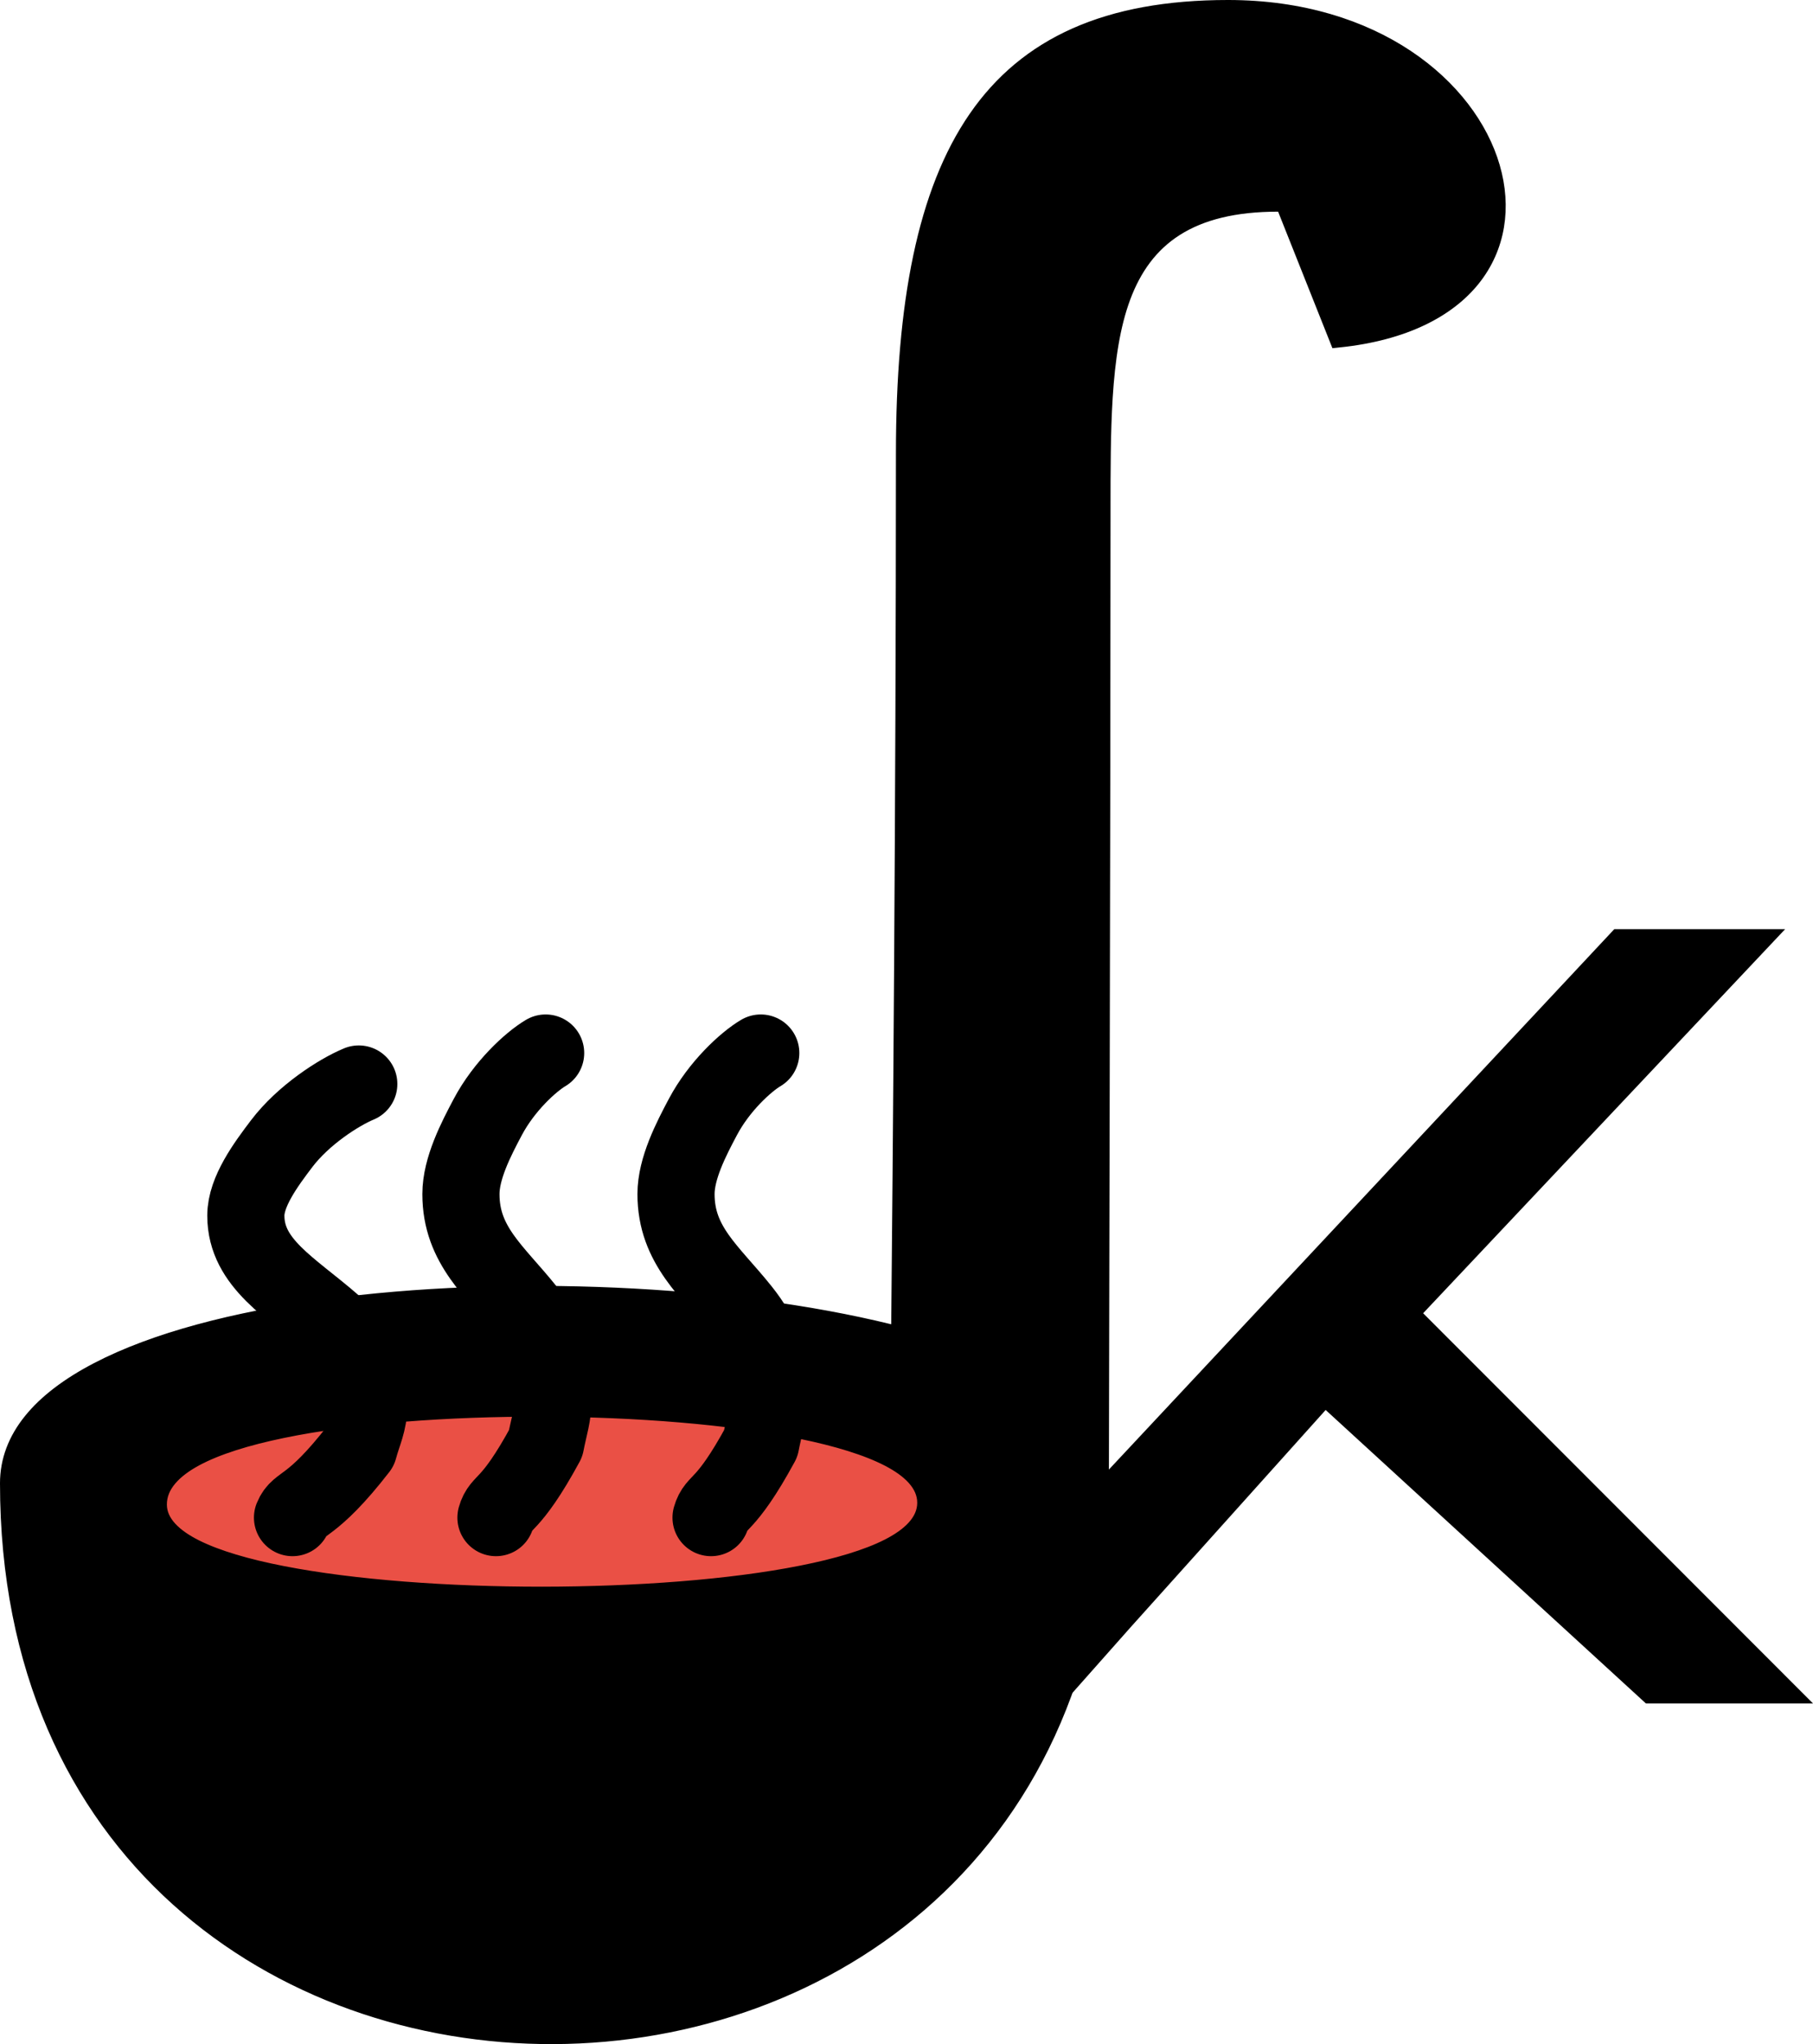 <svg width="47" height="53" viewBox="0 0 47 53" fill="none" xmlns="http://www.w3.org/2000/svg">
<ellipse cx="14.339" cy="39.349" rx="10.356" ry="3.212" fill="#EA5045"/>
<path d="M23.045 34.579L23.351 34.654L23.354 34.339C23.391 30.511 23.476 20.827 23.476 11.76C23.476 7.862 24.036 4.987 25.347 3.089C26.643 1.213 28.706 0.25 31.835 0.25C35.631 0.25 38.044 2.298 38.638 4.348C38.935 5.37 38.783 6.392 38.141 7.196C37.518 7.974 36.406 8.582 34.704 8.76L33.366 5.396L33.303 5.238H33.133C31.996 5.238 31.119 5.457 30.452 5.881C29.781 6.308 29.347 6.926 29.066 7.679C28.787 8.428 28.658 9.315 28.596 10.293C28.539 11.199 28.539 12.199 28.539 13.257C28.539 13.343 28.539 13.429 28.539 13.516C28.539 17.076 28.529 22.967 28.518 28.104C28.514 30.358 28.509 32.467 28.505 34.169C28.5 36.346 28.497 37.859 28.497 38.164L28.497 38.218C28.497 38.219 28.497 38.219 28.497 38.219C28.483 43.071 26.706 46.69 24.064 49.102C21.417 51.518 17.887 52.736 14.352 52.75C10.817 52.764 7.291 51.575 4.651 49.197C2.016 46.822 0.25 43.248 0.25 38.458C0.25 37.306 1.067 36.34 2.549 35.567C4.025 34.797 6.096 34.256 8.448 33.937C13.15 33.299 18.895 33.559 23.045 34.579ZM4.076 39.008C4.076 39.52 4.509 39.893 5.05 40.164C5.612 40.445 6.397 40.673 7.317 40.852C9.162 41.212 11.611 41.391 14.052 41.39C16.493 41.388 18.942 41.207 20.787 40.84C21.707 40.658 22.494 40.426 23.056 40.139C23.599 39.861 24.028 39.481 24.028 38.964C24.028 38.447 23.6 38.064 23.057 37.782C22.495 37.49 21.709 37.252 20.789 37.063C18.943 36.684 16.494 36.489 14.053 36.482C11.611 36.475 9.161 36.656 7.315 37.038C6.394 37.228 5.606 37.471 5.043 37.775C4.493 38.072 4.076 38.474 4.076 39.008Z" fill="black" stroke="black" stroke-width="0.5"/>
<path d="M23.898 44.167V24.091H27.559V34.05V39.373L41.849 24.091H46.278L36.893 34.05L47 44.167H42.668L34.366 36.558L31.84 39.373L29.313 42.188L27.559 44.167H23.898Z" fill="black"/>
<path d="M12.857 39.349C12.98 38.91 13.22 39.133 14.145 37.427C14.228 36.988 14.339 36.702 14.339 36.24C14.339 35.171 14.204 34.674 13.642 33.971C12.831 32.957 11.949 32.294 11.949 30.96C11.949 30.295 12.338 29.54 12.646 28.961C13.069 28.163 13.759 27.532 14.145 27.303" stroke="black" stroke-width="2" stroke-linecap="round" stroke-linejoin="round"/>
<path d="M18.433 39.349C18.556 38.91 18.796 39.133 19.722 37.427C19.804 36.988 19.915 36.702 19.915 36.24C19.915 35.171 19.78 34.674 19.218 33.971C18.408 32.957 17.525 32.294 17.525 30.96C17.525 30.295 17.914 29.54 18.222 28.961C18.645 28.163 19.335 27.532 19.722 27.303" stroke="black" stroke-width="2" stroke-linecap="round" stroke-linejoin="round"/>
<path d="M7.583 39.349C7.747 38.94 8.067 39.148 9.301 37.555C9.411 37.145 9.559 36.878 9.559 36.447C9.559 35.45 9.379 34.986 8.63 34.33C7.549 33.383 6.373 32.764 6.373 31.519C6.373 30.898 6.891 30.194 7.302 29.653C7.866 28.909 8.786 28.32 9.301 28.106" stroke="black" stroke-width="2" stroke-linecap="round" stroke-linejoin="round"/>
</svg>
